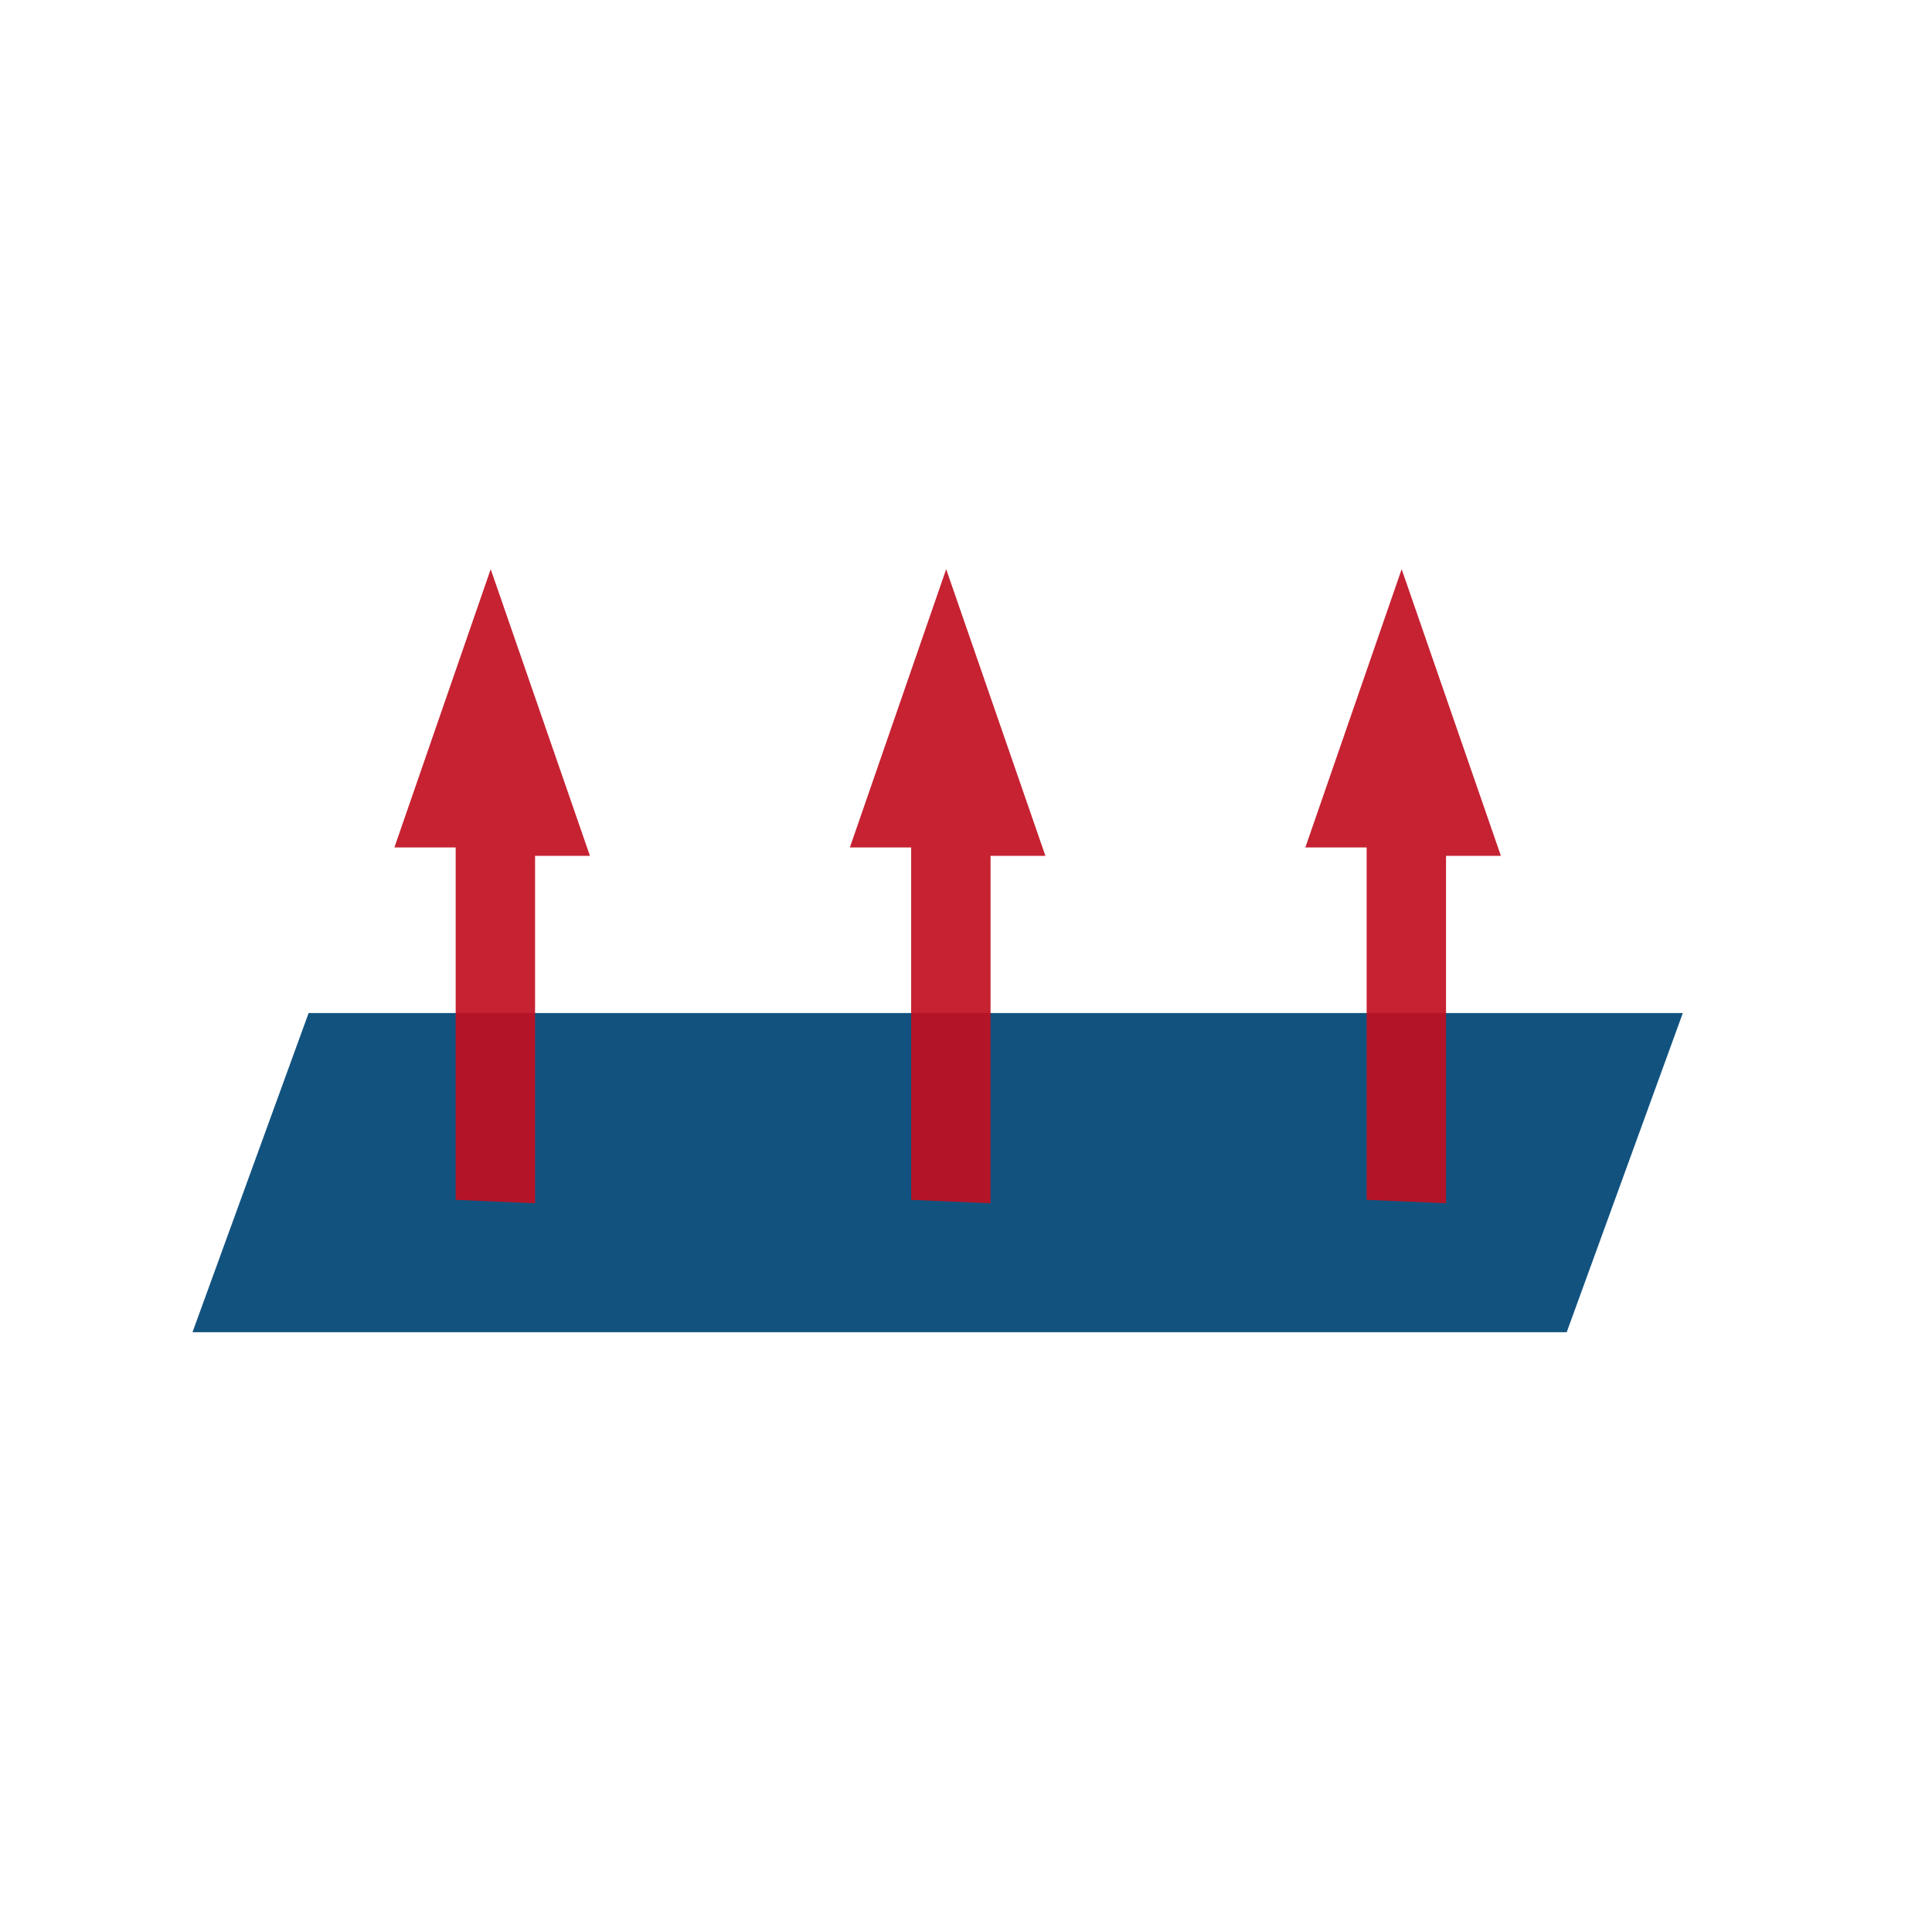 <?xml version="1.0" encoding="UTF-8" standalone="no"?>
<svg
   xmlns:dc="http://purl.org/dc/elements/1.1/"
   xmlns:cc="http://creativecommons.org/ns#"
   xmlns:rdf="http://www.w3.org/1999/02/22-rdf-syntax-ns#"
   xmlns:svg="http://www.w3.org/2000/svg"
   xmlns="http://www.w3.org/2000/svg"
   xmlns:sodipodi="http://sodipodi.sourceforge.net/DTD/sodipodi-0.dtd"
   xmlns:inkscape="http://www.inkscape.org/namespaces/inkscape"
   version="1.1"
   width="76"
   height="76"
   viewBox="0 0 76.00 76.00"
   enable-background="new 0 0 76.00 76.00"
   xml:space="preserve"
   id="svg2"
   inkscape:version="0.91 r"
   sodipodi:docname="ShowNormals.svg"><defs
     id="defs8"><marker
       inkscape:stockid="TriangleOutM"
       orient="auto"
       refY="0.0"
       refX="0.0"
       id="TriangleOutM"
       style="overflow:visible"
       inkscape:isstock="true"><path
         id="path4317"
         d="M 5.77,0.0 L -2.88,5.0 L -2.88,-5.0 L 5.77,0.0 z "
         style="fill-rule:evenodd;stroke:#000000;stroke-width:1.0pt"
         transform="scale(0.4)" /></marker><marker
       inkscape:isstock="true"
       style="overflow:visible"
       id="marker30389"
       refX="0"
       refY="0"
       orient="auto"
       inkscape:stockid="TriangleOutM"><path
         inkscape:connector-curvature="0"
         transform="scale(0.4,0.4)"
         style="fill:#c01021;fill-opacity:1;fill-rule:evenodd;stroke:#c01021;stroke-width:1pt;stroke-opacity:1"
         d="m 5.77,0 -8.65,5 0,-10 8.65,5 z"
         id="path30391" /></marker></defs><sodipodi:namedview
     pagecolor="#ffffff"
     bordercolor="#666666"
     borderopacity="1"
     objecttolerance="10"
     gridtolerance="10"
     guidetolerance="10"
     inkscape:pageopacity="0"
     inkscape:pageshadow="2"
     inkscape:window-width="640"
     inkscape:window-height="480"
     id="namedview6"
     showgrid="false"
     inkscape:zoom="8.0472434"
     inkscape:cx="6.3416929"
     inkscape:cy="3.4896718"
     inkscape:current-layer="svg2"
     showguides="true"
     inkscape:guide-bbox="true"><sodipodi:guide
       position="10.103,95.422"
       orientation="1,0"
       id="guide4141" /><sodipodi:guide
       position="23.386,67.01"
       orientation="0,1"
       id="guide4143" /><sodipodi:guide
       position="29.083,9.744"
       orientation="0,1"
       id="guide4145" /><sodipodi:guide
       position="64.161,55.092"
       orientation="1,0"
       id="guide4147" /></sodipodi:namedview><g
     inkscape:groupmode="layer"
     id="layer1"
     inkscape:label="Layer 1"><rect
       style="color:#000000;clip-rule:nonzero;display:inline;overflow:visible;visibility:visible;opacity:1;isolation:auto;mix-blend-mode:normal;color-interpolation:sRGB;color-interpolation-filters:linearRGB;solid-color:#000000;solid-opacity:1;fill:#12527f;fill-opacity:1;fill-rule:nonzero;stroke:none;stroke-width:1;stroke-linecap:square;stroke-linejoin:miter;stroke-miterlimit:4;stroke-dasharray:none;stroke-dashoffset:0;stroke-opacity:1;color-rendering:auto;image-rendering:auto;shape-rendering:auto;text-rendering:auto;enable-background:accumulate"
       id="rect4172"
       width="54.058"
       height="13.356"
       x="26.639"
       y="42.395"
       transform="matrix(1,0,-0.342,0.94,0,0)" /></g><g
     inkscape:groupmode="layer"
     id="layer2"
     inkscape:label="Layer 2" /><g
     style="display:inline;opacity:0.96"
     id="edge_split"
     transform="matrix(1.23,0,0,1.23,-847.798,100.573)"><g
       id="g4187"
       transform="translate(0.206,5.265)"><path
         sodipodi:nodetypes="cccccccc"
         inkscape:connector-curvature="0"
         id="path4163"
         d="m 706.173,-48.55 0,-11.11 1.755,0 -3.174,-9.168 -3.08,8.899 1.96,0 0,11.271 z"
         style="display:inline;opacity:0.96;fill:#c01021;fill-rule:evenodd;stroke:none;stroke-width:1px;stroke-linecap:butt;stroke-linejoin:miter;stroke-miterlimit:4;stroke-dasharray:none;stroke-opacity:1" /><path
         sodipodi:nodetypes="cccccccc"
         inkscape:connector-curvature="0"
         id="path4163-1"
         d="m 720.74,-48.55 0,-11.11 1.755,0 -3.174,-9.168 -3.08,8.899 1.96,0 0,11.271 z"
         style="display:inline;opacity:0.96;fill:#c01021;fill-rule:evenodd;stroke:none;stroke-width:1px;stroke-linecap:butt;stroke-linejoin:miter;stroke-miterlimit:4;stroke-dasharray:none;stroke-opacity:1" /><path
         sodipodi:nodetypes="cccccccc"
         inkscape:connector-curvature="0"
         id="path4163-1-0"
         d="m 735.307,-48.55 0,-11.11 1.755,0 -3.174,-9.168 -3.08,8.899 1.96,0 0,11.271 z"
         style="display:inline;opacity:0.96;fill:#c01021;fill-rule:evenodd;stroke:none;stroke-width:1px;stroke-linecap:butt;stroke-linejoin:miter;stroke-miterlimit:4;stroke-dasharray:none;stroke-opacity:1" /></g></g></svg>